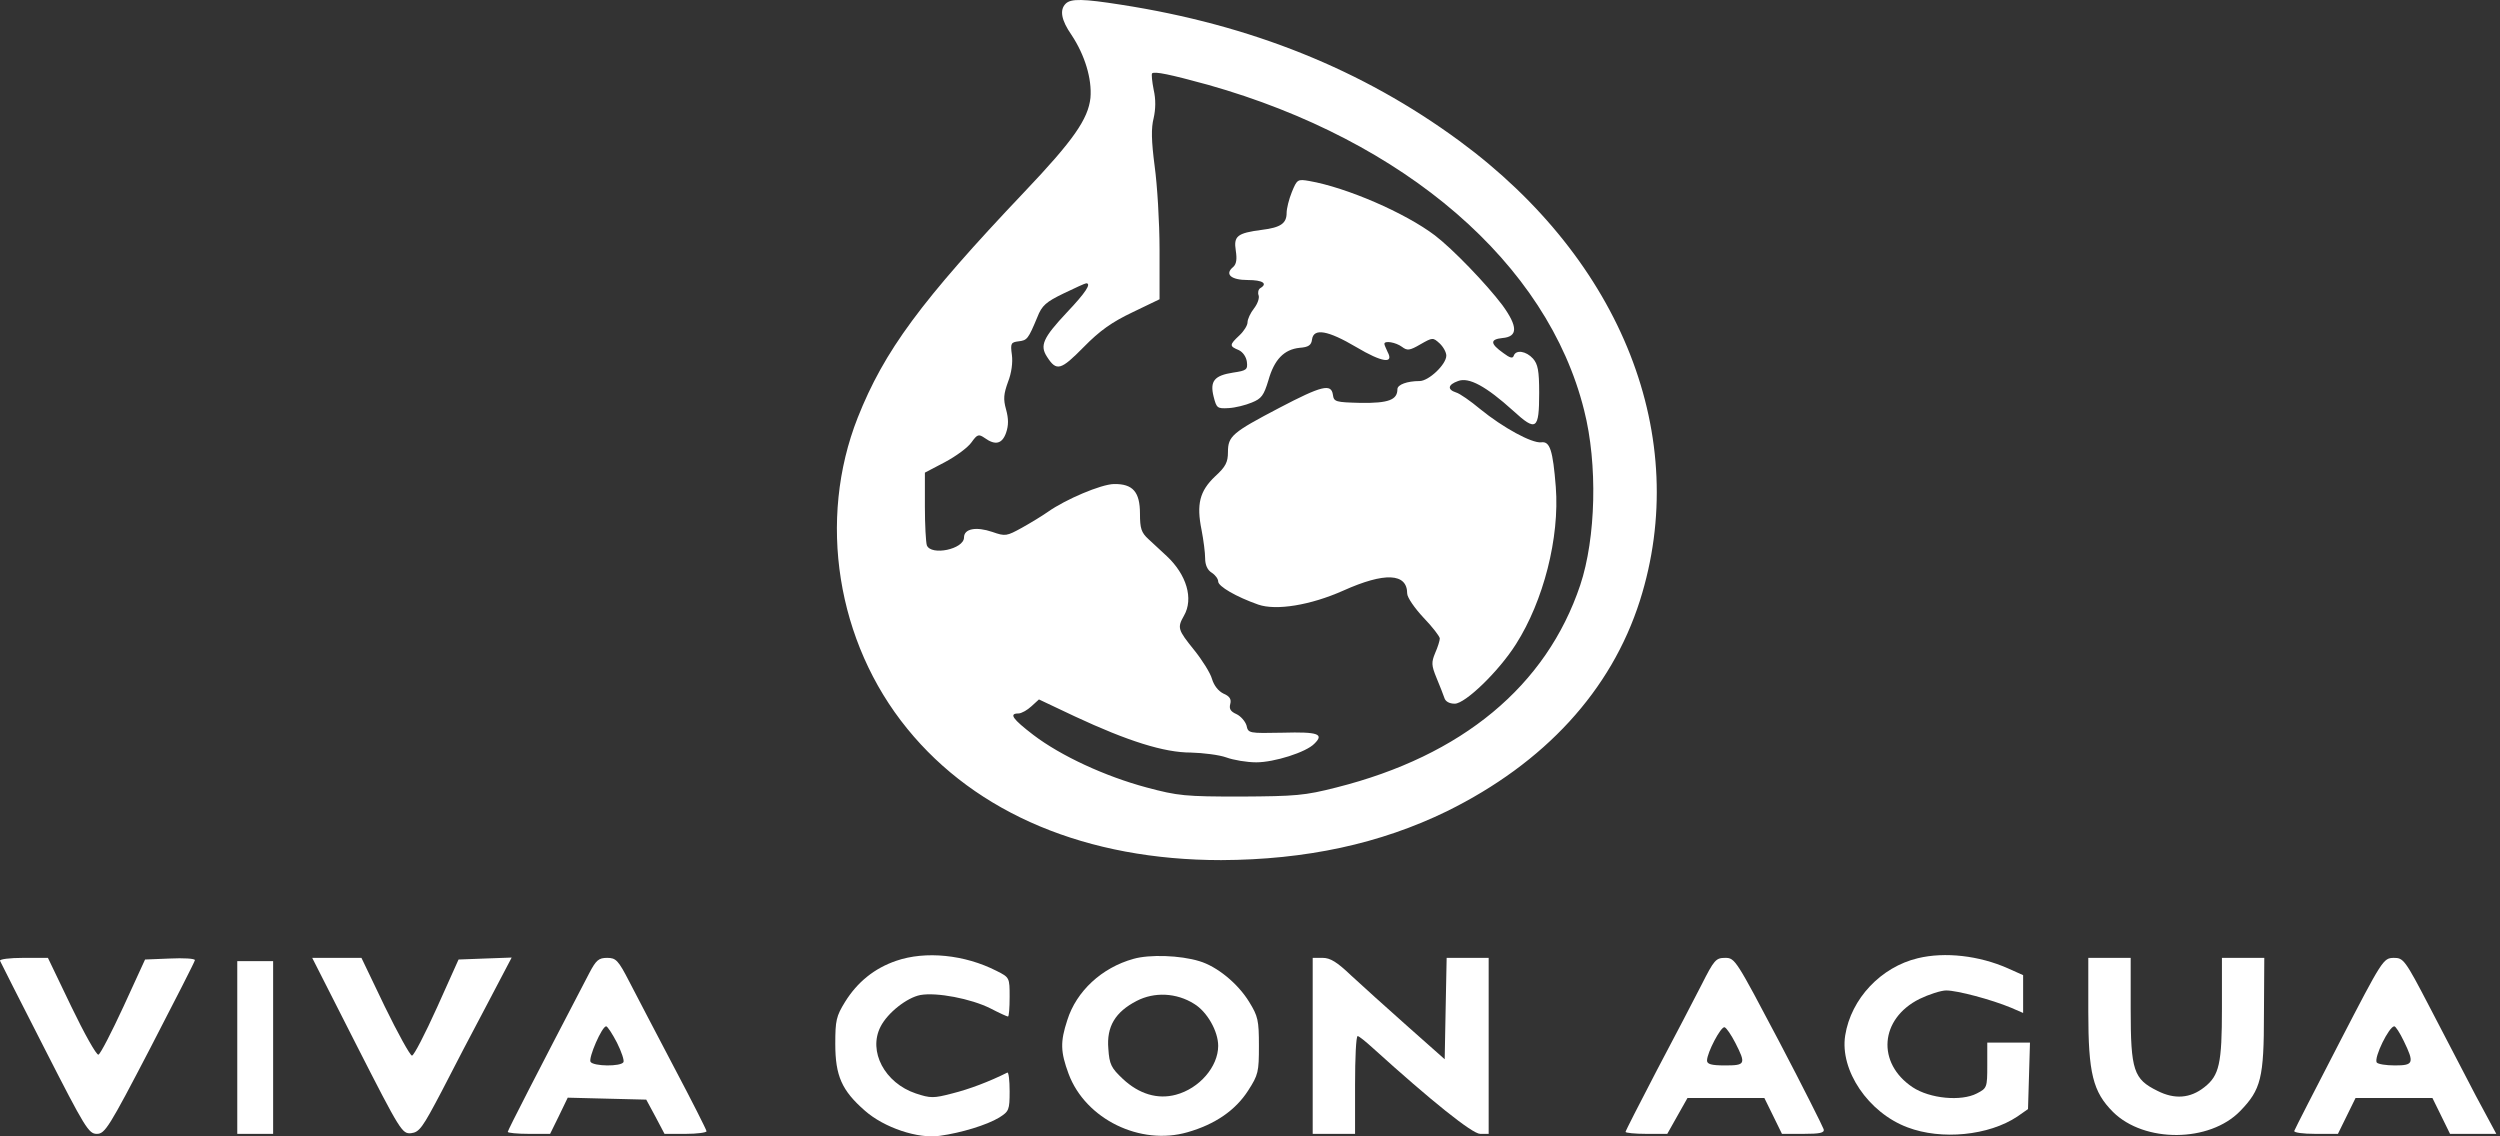 <svg width="88" height="40" viewBox="0 0 88 40" fill="none" xmlns="http://www.w3.org/2000/svg">
<rect x="0" y="0" width="88" height="40" fill="#333333" stroke="none"/>
<path d="M37.512 0.13C37.294 0.347 37.351 0.703 37.718 1.231C38.189 1.942 38.441 2.779 38.384 3.445C38.303 4.19 37.787 4.936 36.066 6.748C32.407 10.603 31.122 12.358 30.193 14.698C28.771 18.3 29.448 22.602 31.937 25.653C34.369 28.647 38.269 30.276 42.983 30.276C45.966 30.264 48.581 29.702 50.933 28.555C54.374 26.857 56.715 24.311 57.724 21.145C59.548 15.398 57.105 9.18 51.369 4.959C47.95 2.447 44.039 0.875 39.45 0.164C38.131 -0.043 37.695 -0.054 37.512 0.13ZM42.525 2.986C49.465 4.947 54.478 9.272 55.762 14.445C56.244 16.338 56.175 18.942 55.625 20.594C54.432 24.15 51.461 26.605 47.044 27.718C45.92 28.005 45.61 28.027 43.683 28.039C41.722 28.039 41.469 28.016 40.357 27.718C38.9 27.328 37.34 26.605 36.376 25.871C35.642 25.309 35.504 25.114 35.849 25.114C35.952 25.114 36.158 24.999 36.307 24.861L36.571 24.62L37.833 25.217C39.703 26.089 40.976 26.49 41.917 26.49C42.353 26.502 42.915 26.571 43.167 26.662C43.419 26.754 43.89 26.834 44.222 26.834C44.853 26.834 45.977 26.479 46.264 26.18C46.62 25.836 46.402 25.756 45.152 25.791C43.959 25.814 43.936 25.814 43.878 25.538C43.832 25.389 43.672 25.206 43.523 25.137C43.316 25.045 43.259 24.953 43.305 24.781C43.351 24.609 43.282 24.506 43.064 24.414C42.88 24.322 42.731 24.127 42.662 23.898C42.605 23.691 42.318 23.233 42.031 22.877C41.458 22.166 41.435 22.097 41.676 21.672C42.02 21.076 41.768 20.227 41.068 19.573C40.873 19.39 40.586 19.126 40.425 18.977C40.173 18.747 40.127 18.598 40.127 18.082C40.127 17.313 39.875 17.027 39.209 17.038C38.751 17.049 37.512 17.577 36.892 18.013C36.697 18.151 36.284 18.403 35.975 18.575C35.435 18.873 35.39 18.885 34.931 18.724C34.357 18.529 33.933 18.61 33.933 18.919C33.933 19.332 32.774 19.573 32.625 19.195C32.591 19.091 32.556 18.483 32.556 17.829V16.637L33.256 16.27C33.646 16.063 34.07 15.753 34.197 15.57C34.403 15.283 34.449 15.271 34.667 15.421C35.034 15.684 35.275 15.627 35.413 15.237C35.504 14.973 35.504 14.744 35.413 14.411C35.309 14.044 35.332 13.861 35.481 13.447C35.608 13.126 35.653 12.759 35.619 12.495C35.562 12.082 35.585 12.048 35.86 12.014C36.158 11.979 36.193 11.933 36.514 11.165C36.674 10.752 36.824 10.626 37.443 10.327C37.844 10.132 38.2 9.972 38.234 9.972C38.429 9.972 38.212 10.304 37.558 10.993C36.709 11.899 36.594 12.163 36.858 12.564C37.191 13.081 37.34 13.035 38.143 12.22C38.716 11.635 39.141 11.337 39.863 10.993L40.816 10.534V8.79C40.816 7.827 40.735 6.507 40.643 5.842C40.529 4.959 40.517 4.511 40.609 4.156C40.678 3.846 40.689 3.502 40.609 3.158C40.552 2.871 40.529 2.619 40.552 2.584C40.643 2.504 41.183 2.619 42.525 2.986Z" fill="white"/>
<path d="M45.473 6.76C45.37 7.012 45.289 7.345 45.289 7.494C45.289 7.861 45.083 8.01 44.417 8.091C43.546 8.205 43.419 8.309 43.5 8.825C43.546 9.123 43.523 9.295 43.408 9.398C43.098 9.651 43.328 9.857 43.924 9.857C44.452 9.857 44.635 9.983 44.36 10.144C44.291 10.19 44.268 10.305 44.303 10.396C44.337 10.488 44.268 10.694 44.142 10.855C44.016 11.016 43.913 11.234 43.913 11.348C43.913 11.452 43.786 11.658 43.626 11.807C43.27 12.14 43.27 12.186 43.603 12.323C43.752 12.392 43.867 12.564 43.89 12.736C43.924 13.012 43.878 13.046 43.408 13.115C42.743 13.218 42.582 13.413 42.72 13.964C42.823 14.365 42.846 14.388 43.247 14.365C43.477 14.354 43.844 14.262 44.062 14.17C44.406 14.033 44.486 13.918 44.647 13.39C44.853 12.656 45.197 12.3 45.748 12.243C46.058 12.22 46.161 12.151 46.184 11.945C46.241 11.543 46.735 11.624 47.744 12.22C48.65 12.759 49.075 12.817 48.845 12.392C48.788 12.266 48.73 12.14 48.73 12.105C48.73 11.979 49.132 12.048 49.35 12.209C49.533 12.346 49.614 12.346 50.004 12.117C50.428 11.876 50.44 11.876 50.669 12.082C50.807 12.209 50.91 12.404 50.91 12.518C50.91 12.828 50.291 13.413 49.969 13.413C49.533 13.413 49.189 13.539 49.189 13.7C49.189 14.079 48.868 14.193 47.905 14.182C47.01 14.159 46.953 14.147 46.918 13.895C46.861 13.493 46.528 13.574 45.037 14.354C43.373 15.226 43.224 15.352 43.224 15.914C43.224 16.27 43.144 16.43 42.766 16.774C42.226 17.29 42.112 17.749 42.295 18.655C42.364 19.011 42.421 19.459 42.421 19.654C42.421 19.883 42.502 20.067 42.651 20.158C42.777 20.238 42.88 20.376 42.88 20.468C42.88 20.64 43.511 21.007 44.291 21.282C44.922 21.5 46.127 21.305 47.285 20.789C48.742 20.135 49.533 20.17 49.533 20.892C49.533 21.03 49.797 21.409 50.107 21.741C50.428 22.074 50.681 22.407 50.681 22.475C50.681 22.544 50.612 22.774 50.52 22.98C50.382 23.313 50.382 23.416 50.566 23.863C50.681 24.139 50.807 24.46 50.841 24.563C50.876 24.689 51.013 24.77 51.208 24.77C51.575 24.77 52.757 23.634 53.365 22.67C54.328 21.156 54.902 18.931 54.764 17.141C54.661 15.845 54.558 15.524 54.248 15.57C53.916 15.604 52.906 15.054 52.103 14.4C51.759 14.113 51.38 13.849 51.254 13.815C50.933 13.711 50.967 13.539 51.323 13.413C51.702 13.264 52.31 13.597 53.262 14.457C54.076 15.203 54.179 15.134 54.179 13.826C54.179 13.046 54.133 12.817 53.961 12.622C53.721 12.358 53.365 12.3 53.285 12.518C53.25 12.633 53.147 12.599 52.917 12.427C52.447 12.094 52.447 11.945 52.883 11.899C53.434 11.853 53.434 11.498 52.883 10.74C52.321 9.995 51.139 8.767 50.509 8.286C49.465 7.494 47.4 6.599 46.081 6.37C45.679 6.301 45.656 6.313 45.473 6.76Z" fill="white"/>
<path d="M31.547 33.82C30.778 34.084 30.182 34.566 29.746 35.266C29.436 35.77 29.402 35.92 29.402 36.745C29.402 37.87 29.631 38.386 30.445 39.097C31.122 39.694 32.315 40.095 33.084 39.98C33.83 39.877 34.736 39.602 35.172 39.338C35.516 39.12 35.539 39.074 35.539 38.409C35.539 38.03 35.504 37.732 35.458 37.755C34.816 38.076 34.116 38.34 33.52 38.489C32.866 38.661 32.751 38.661 32.235 38.489C31.145 38.122 30.549 37.009 30.996 36.138C31.248 35.644 31.925 35.117 32.396 35.025C32.969 34.922 34.174 35.151 34.862 35.495C35.172 35.656 35.447 35.782 35.481 35.782C35.516 35.782 35.539 35.472 35.539 35.094C35.539 34.417 35.539 34.405 35.08 34.176C33.956 33.602 32.579 33.465 31.547 33.82Z" fill="white"/>
<path d="M39.898 33.752C38.785 34.061 37.89 34.887 37.569 35.908C37.317 36.677 37.328 37.021 37.615 37.801C38.212 39.395 40.139 40.336 41.802 39.854C42.766 39.579 43.488 39.086 43.936 38.386C44.291 37.835 44.314 37.732 44.314 36.814C44.314 35.908 44.28 35.77 43.97 35.266C43.569 34.612 42.834 34.015 42.215 33.832C41.538 33.625 40.46 33.591 39.898 33.752ZM42.031 35.334C42.49 35.61 42.88 36.298 42.88 36.814C42.88 37.548 42.215 38.317 41.389 38.535C40.747 38.707 40.093 38.512 39.519 37.973C39.118 37.594 39.049 37.468 39.014 36.918C38.946 36.138 39.255 35.621 40.013 35.231C40.632 34.91 41.412 34.944 42.031 35.334Z" fill="white"/>
<path d="M67.509 33.729C66.213 34.038 65.157 35.151 64.951 36.447C64.756 37.675 65.765 39.166 67.142 39.682C68.346 40.141 70.01 39.969 71.008 39.304L71.386 39.04L71.421 37.87L71.455 36.7H70.698H69.952V37.503C69.952 38.283 69.941 38.306 69.585 38.489C69.034 38.776 67.933 38.673 67.325 38.271C66.052 37.422 66.167 35.862 67.566 35.163C67.899 35.002 68.323 34.864 68.507 34.864C68.897 34.864 70.101 35.185 70.79 35.472L71.214 35.656V34.99V34.325L70.675 34.084C69.665 33.637 68.461 33.499 67.509 33.729Z" fill="white"/>
<path d="M0.001 33.82C0.024 33.866 0.724 35.266 1.573 36.918C2.995 39.705 3.121 39.912 3.408 39.912C3.695 39.912 3.832 39.694 5.289 36.895C6.15 35.231 6.861 33.843 6.861 33.797C6.861 33.74 6.459 33.717 5.978 33.74L5.106 33.775L4.349 35.426C3.924 36.344 3.534 37.101 3.465 37.124C3.396 37.147 2.972 36.39 2.513 35.438L1.687 33.717H0.815C0.345 33.717 -0.022 33.763 0.001 33.82Z" fill="white"/>
<path d="M12.562 36.814C14.099 39.831 14.156 39.911 14.466 39.889C14.764 39.854 14.868 39.705 15.544 38.42C15.946 37.629 16.669 36.252 17.15 35.346L18.011 33.706L17.07 33.74L16.141 33.775L15.384 35.461C14.959 36.401 14.569 37.158 14.501 37.158C14.432 37.147 14.007 36.378 13.548 35.438L12.723 33.717H11.851H10.99L12.562 36.814Z" fill="white"/>
<path d="M20.741 34.256C18.905 37.778 17.873 39.785 17.873 39.843C17.873 39.877 18.206 39.912 18.619 39.912H19.364L19.674 39.281L19.984 38.638L21.372 38.673L22.748 38.707L23.07 39.304L23.391 39.912H24.136C24.538 39.912 24.87 39.866 24.87 39.82C24.87 39.774 24.354 38.753 23.723 37.56C23.092 36.356 22.381 35.002 22.152 34.555C21.762 33.797 21.681 33.717 21.372 33.717C21.073 33.717 20.982 33.797 20.741 34.256ZM21.716 36.7C21.877 37.021 21.98 37.331 21.945 37.388C21.854 37.549 20.89 37.537 20.787 37.377C20.706 37.239 21.188 36.126 21.337 36.126C21.383 36.126 21.555 36.39 21.716 36.7Z" fill="white"/>
<path d="M46.207 36.814V39.912H46.953H47.698V38.191C47.698 37.239 47.733 36.47 47.79 36.47C47.836 36.47 48.077 36.665 48.329 36.895C50.394 38.764 51.828 39.912 52.103 39.912H52.401V36.814V33.717H51.656H50.922L50.887 35.495L50.853 37.285L49.533 36.115C48.811 35.472 47.916 34.669 47.56 34.337C47.067 33.866 46.826 33.717 46.562 33.717H46.207V36.814Z" fill="white"/>
<path d="M59.892 34.669C59.628 35.185 58.917 36.551 58.309 37.698C57.712 38.845 57.219 39.808 57.219 39.843C57.219 39.877 57.552 39.912 57.953 39.912H58.688L59.043 39.281L59.399 38.65H60.752H62.106L62.416 39.281L62.725 39.912H63.483C64.056 39.912 64.228 39.877 64.194 39.751C64.171 39.671 63.471 38.271 62.622 36.654C61.108 33.786 61.074 33.717 60.729 33.717C60.397 33.717 60.339 33.786 59.892 34.669ZM61.085 36.711C61.464 37.457 61.441 37.503 60.718 37.503C60.236 37.503 60.087 37.457 60.087 37.331C60.087 37.055 60.58 36.115 60.706 36.16C60.775 36.184 60.936 36.424 61.085 36.711Z" fill="white"/>
<path d="M73.508 35.61C73.508 37.778 73.669 38.432 74.38 39.143C75.481 40.233 77.776 40.221 78.854 39.109C79.588 38.352 79.691 37.95 79.691 35.69L79.703 33.717H78.957H78.212V35.495C78.212 37.445 78.12 37.858 77.592 38.271C77.099 38.661 76.548 38.707 75.94 38.397C75.103 37.984 75 37.686 75 35.518V33.717H74.254H73.508V35.61Z" fill="white"/>
<path d="M82.341 36.711C81.492 38.352 80.781 39.74 80.758 39.808C80.735 39.866 81.056 39.912 81.504 39.912H82.295L82.605 39.281L82.915 38.65H84.268H85.622L85.932 39.281L86.241 39.912H87.056H87.87L87.148 38.569C86.757 37.824 86.035 36.424 85.53 35.461C84.647 33.763 84.601 33.717 84.257 33.717C83.89 33.729 83.867 33.763 82.341 36.711ZM84.612 36.642C84.991 37.422 84.957 37.503 84.303 37.503C83.981 37.503 83.706 37.457 83.66 37.399C83.557 37.227 84.096 36.126 84.28 36.126C84.326 36.126 84.475 36.356 84.612 36.642Z" fill="white"/>
<path d="M8.352 36.872V39.912H8.983H9.614V36.872V33.832H8.983H8.352V36.872Z" fill="white"/>
</svg>
